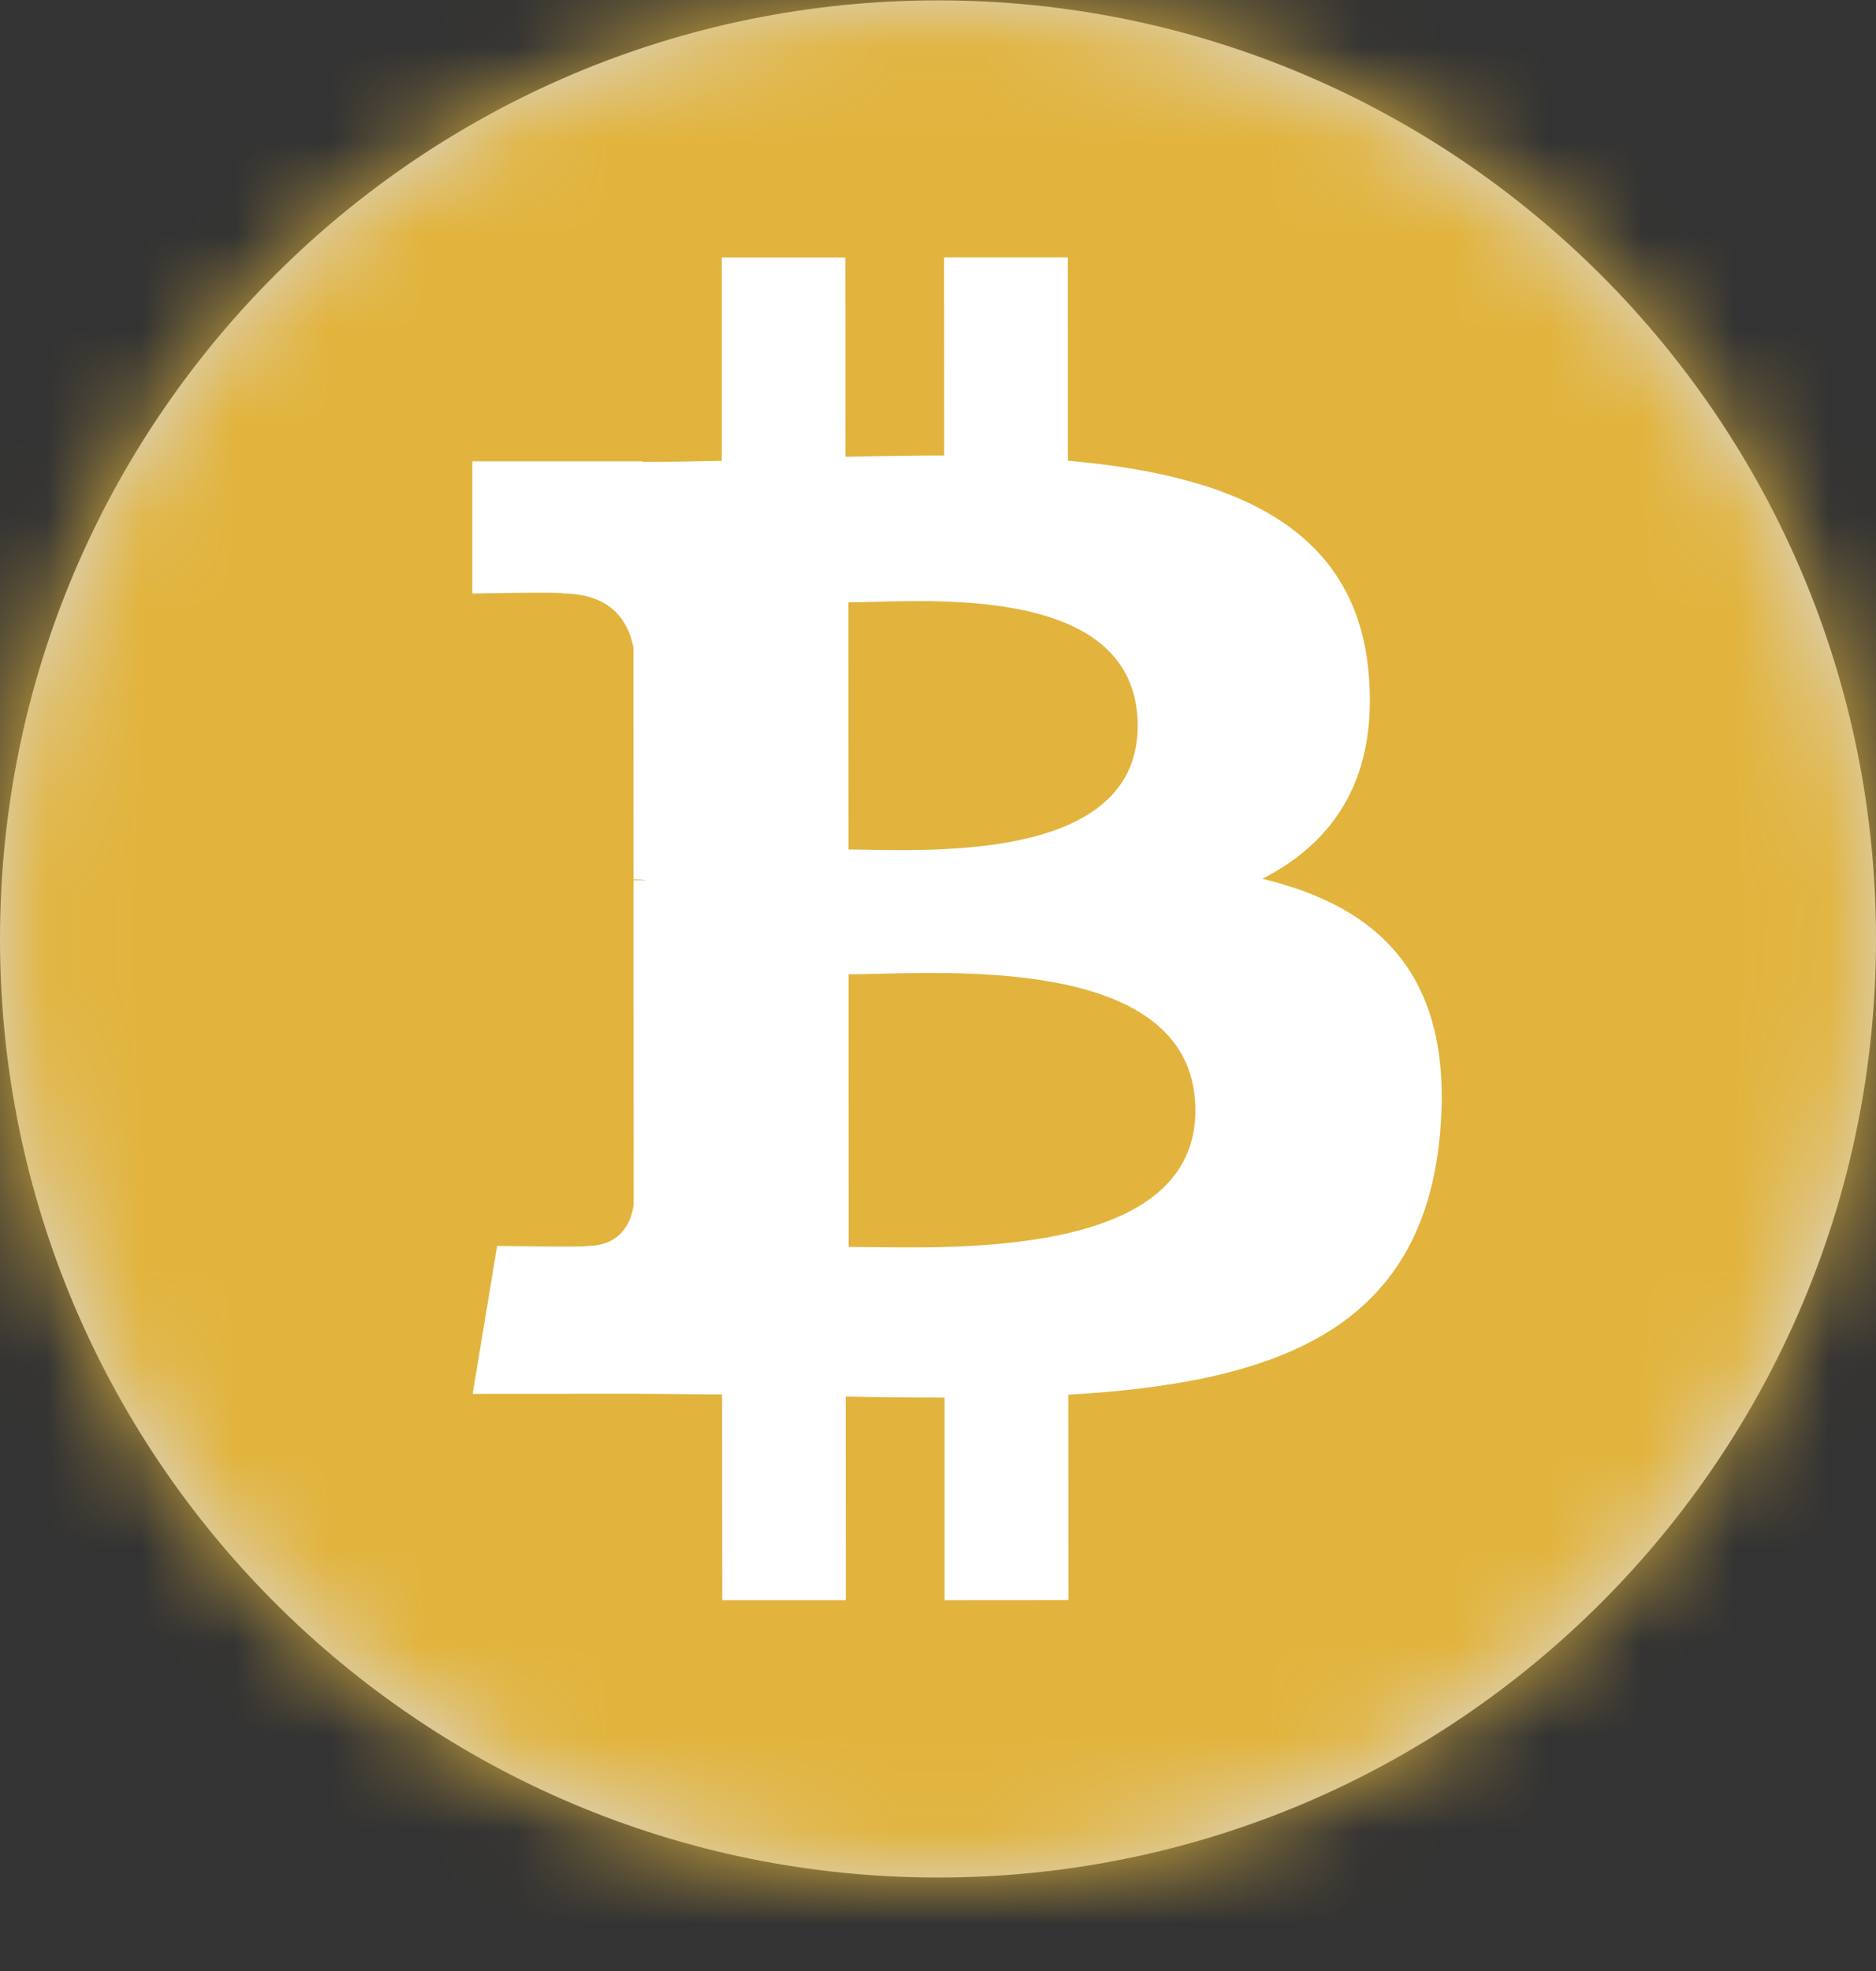 <svg width='20' height='21' viewBox='0 0 20 21' fill='none' xmlns='http://www.w3.org/2000/svg'><rect x="0" y="0" width="20" height="21" fill="#333333" stroke="none"/><path d='M10 20.004C15.523 20.004 20 15.527 20 10.004C20 4.481 15.523 0.004 10 0.004C4.477 0.004 0 4.481 0 10.004C0 15.527 4.477 20.004 10 20.004Z' fill='#D8D8D8'/><mask id='mask0' mask-type='alpha' maskUnits='userSpaceOnUse' x='0' y='0' width='20' height='21'><path d='M10 20.004C15.523 20.004 20 15.527 20 10.004C20 4.481 15.523 0.004 10 0.004C4.477 0.004 0 4.481 0 10.004C0 15.527 4.477 20.004 10 20.004Z' fill='white'/></mask><g mask='url(#mask0)'><path fill-rule='evenodd' clip-rule='evenodd' d='M21.663 9.997C21.666 16.438 16.446 21.662 10.004 21.665C3.564 21.667 -1.66 16.447 -1.662 10.005C-1.665 3.563 3.555 -1.661 9.995 -1.663C16.437 -1.666 21.661 3.555 21.663 9.997Z' fill='#E2B43D'/><path fill-rule='evenodd' clip-rule='evenodd' d='M14.588 7.143C14.437 5.581 13.088 5.058 11.385 4.909L11.384 2.742L10.065 2.742L10.066 4.853C9.719 4.853 9.365 4.86 9.013 4.867L9.012 2.743L7.694 2.743L7.694 4.91C7.408 4.916 7.128 4.921 6.854 4.922L6.854 4.915L5.035 4.915L5.035 6.324C5.035 6.324 6.01 6.305 5.993 6.323C6.528 6.323 6.702 6.633 6.753 6.901L6.754 9.37C6.79 9.37 6.839 9.371 6.893 9.379L6.848 9.379C6.818 9.379 6.786 9.379 6.754 9.379L6.755 12.838C6.731 13.006 6.633 13.274 6.259 13.275C6.276 13.29 5.3 13.275 5.3 13.275L5.039 14.851L6.756 14.85C6.947 14.85 7.137 14.852 7.325 14.854L7.325 14.854C7.45 14.855 7.575 14.857 7.698 14.857L7.699 17.049L9.017 17.049L9.016 14.88C9.378 14.887 9.728 14.89 10.07 14.89L10.07 17.049L11.39 17.048L11.389 14.86C13.607 14.732 15.159 14.172 15.351 12.09C15.506 10.413 14.717 9.665 13.458 9.363C14.222 8.973 14.7 8.287 14.588 7.143ZM12.744 11.831C12.745 13.334 10.385 13.302 9.304 13.287L9.304 13.287C9.207 13.286 9.12 13.285 9.047 13.285L9.046 10.381C9.136 10.381 9.245 10.378 9.369 10.375C10.475 10.348 12.744 10.294 12.744 11.831ZM9.262 9.054C10.163 9.068 12.129 9.1 12.129 7.733C12.128 6.336 10.238 6.387 9.315 6.412C9.211 6.415 9.12 6.417 9.044 6.417L9.045 9.051C9.107 9.051 9.18 9.052 9.262 9.054Z' fill='white'/></g></svg>
